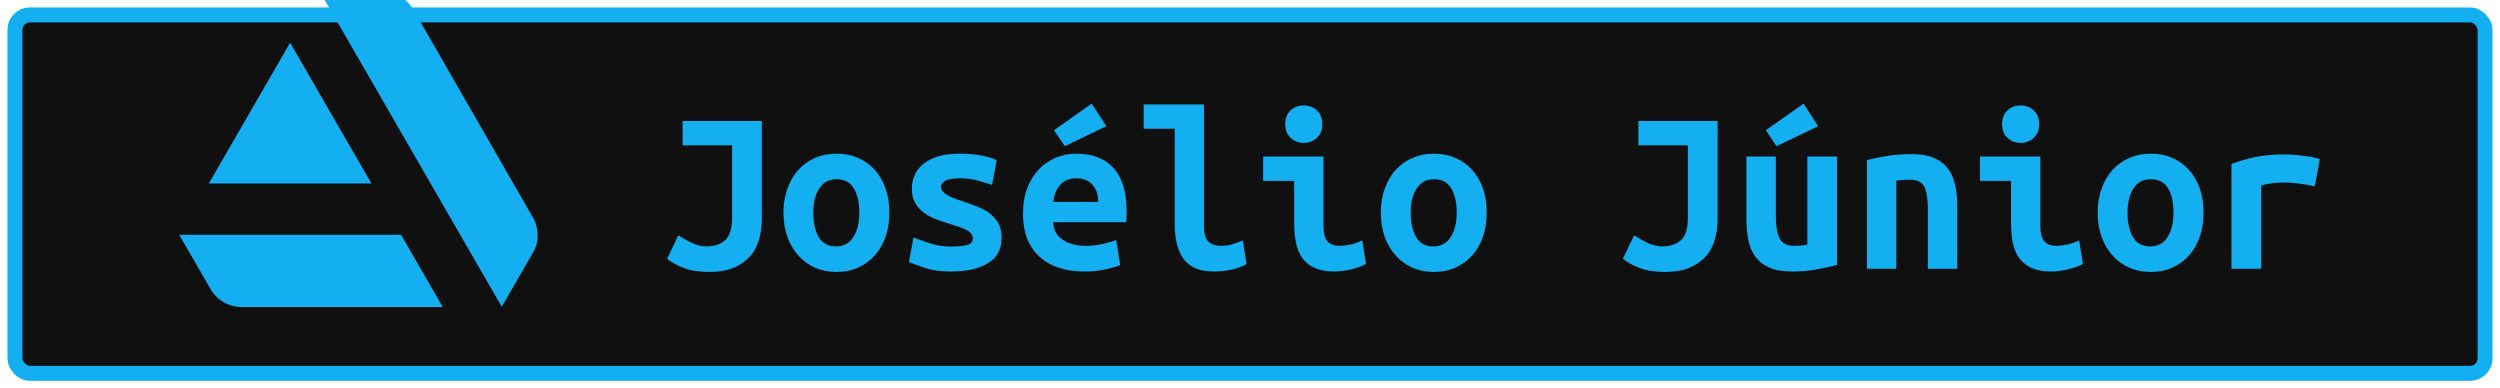 <?xml version="1.0" encoding="UTF-8"?>
<svg height="26" width="167.4" version="1.1" xmlns="http://www.w3.org/2000/svg"><!--Created by Josélio de S. C. Júnior - 2021 - https://github.com/joseliojunior -->
<rect
    height="24"
    width="165.4"
    rx="1"
    ry="1"
    x="1" y="1"
    fill="#101010"
    stroke="#13AFF0"
    stroke-width="1" />
<g transform="translate(0, 8)">
    <path transform="translate(12, -10)" fill="#13AFF0"
    d="M0 17.723l2.027 3.505h.001a2.424 2.424 0 0 0 2.164 1.333h13.457l-2.792-4.838H0zm24 .025c0-.484-.143-.935-.388-1.314L15.728 2.728a2.424 2.424 0 0 0-2.142-1.289H9.419L21.598 22.54l1.92-3.325c.378-.637.482-.919.482-1.467zm-11.129-3.462L7.428 4.858l-5.444 9.428h10.887z"/>
    <path fill="#13AFF0" d="M51.01 0.10L51.01 6.69Q51.01 7.41 50.82 8.05Q50.64 8.69 50.22 9.17Q49.79 9.65 49.12 9.93Q48.45 10.21 47.49 10.21L47.49 10.21Q46.48 10.21 45.81 9.95Q45.14 9.70 44.67 9.33L44.67 9.33L45.42 7.76Q45.82 8.02 46.31 8.26Q46.80 8.50 47.31 8.50L47.31 8.50Q48.08 8.50 48.55 8.09Q49.02 7.68 49.02 6.58L49.02 6.58L49.02 1.73L45.71 1.73L45.71 0.10L51.01 0.10ZM59.55 6.22L59.55 6.22Q59.55 7.12 59.30 7.85Q59.04 8.58 58.58 9.10Q58.11 9.63 57.46 9.92Q56.82 10.21 56.02 10.21L56.02 10.21Q55.22 10.21 54.57 9.92Q53.92 9.63 53.45 9.10Q52.98 8.58 52.72 7.85Q52.46 7.12 52.46 6.22L52.46 6.22Q52.46 5.34 52.73 4.62Q52.99 3.89 53.46 3.37Q53.94 2.85 54.59 2.57Q55.25 2.29 56.02 2.29L56.02 2.29Q56.80 2.29 57.45 2.57Q58.10 2.85 58.57 3.37Q59.04 3.89 59.30 4.62Q59.55 5.34 59.55 6.22ZM54.46 6.24L54.46 6.24Q54.46 7.25 54.82 7.87Q55.18 8.50 55.98 8.50L55.98 8.50Q56.75 8.50 57.14 7.87Q57.54 7.25 57.54 6.24L57.54 6.24Q57.54 5.23 57.18 4.62Q56.82 4 56.02 4L56.02 4Q55.25 4 54.86 4.62Q54.46 5.23 54.46 6.24ZM63.65 8.51L63.65 8.51Q64.37 8.51 64.75 8.41Q65.14 8.30 65.14 7.98L65.14 7.98Q65.14 7.78 65.02 7.63Q64.90 7.49 64.68 7.38Q64.46 7.28 64.18 7.18Q63.90 7.09 63.60 6.99L63.60 6.99Q63.17 6.86 62.72 6.70Q62.27 6.53 61.90 6.27Q61.54 6.02 61.30 5.62Q61.06 5.23 61.06 4.64L61.06 4.64Q61.06 4.16 61.24 3.74Q61.42 3.31 61.82 2.98Q62.21 2.66 62.82 2.47Q63.42 2.29 64.27 2.29L64.27 2.29Q65.01 2.29 65.64 2.40Q66.27 2.51 66.74 2.72L66.74 2.72L66.43 4.38Q66.16 4.30 65.58 4.12Q65.01 3.94 64.29 3.94L64.29 3.94Q63.54 3.94 63.27 4.12Q63.01 4.30 63.01 4.51L63.01 4.51Q63.01 4.69 63.13 4.82Q63.25 4.96 63.45 5.07Q63.65 5.18 63.91 5.29Q64.18 5.39 64.48 5.49L64.48 5.49Q64.91 5.63 65.38 5.81Q65.84 5.98 66.22 6.25Q66.59 6.51 66.83 6.92Q67.07 7.33 67.07 7.92L67.07 7.92Q67.07 8.38 66.90 8.80Q66.72 9.22 66.31 9.52Q65.90 9.82 65.25 10Q64.59 10.18 63.63 10.18L63.63 10.18Q62.66 10.18 61.97 9.95Q61.28 9.73 60.86 9.55L60.86 9.55L61.17 7.90Q61.73 8.13 62.36 8.32Q62.99 8.51 63.65 8.51ZM68.50 6.30L68.50 6.30Q68.50 5.31 68.80 4.56Q69.10 3.81 69.60 3.30Q70.10 2.80 70.74 2.54Q71.38 2.29 72.05 2.29L72.05 2.29Q73.71 2.29 74.58 3.27Q75.44 4.26 75.44 6.14L75.44 6.14Q75.44 6.34 75.43 6.54Q75.42 6.75 75.41 6.88L75.41 6.88L70.53 6.88Q70.53 7.62 71.14 8.04Q71.74 8.46 72.70 8.46L72.70 8.46Q73.30 8.46 73.83 8.34Q74.37 8.21 74.74 8.08L74.74 8.08L75.01 9.76Q74.50 9.94 73.92 10.06Q73.34 10.18 72.62 10.18L72.62 10.18Q71.66 10.18 70.90 9.93Q70.14 9.68 69.61 9.19Q69.07 8.70 68.78 7.98Q68.50 7.26 68.50 6.30ZM70.53 5.52L73.54 5.52Q73.54 5.22 73.46 4.94Q73.38 4.66 73.20 4.43Q73.02 4.21 72.75 4.07Q72.48 3.94 72.08 3.94L72.08 3.94Q71.70 3.94 71.42 4.06Q71.14 4.19 70.95 4.42Q70.77 4.64 70.66 4.93Q70.56 5.22 70.53 5.52L70.53 5.52ZM73.10-1.06L74.08 0.45L71.30 1.79L70.58 0.72L73.10-1.06ZM83.22 8.10L83.47 9.68Q83.42 9.71 83.26 9.79Q83.09 9.87 82.82 9.96Q82.54 10.05 82.15 10.11Q81.76 10.18 81.26 10.18L81.26 10.18Q79.90 10.18 79.28 9.37Q78.66 8.56 78.66 7.01L78.66 7.01L78.66 0.62L76.58 0.62L76.58-1.01L80.62-1.01L80.62 7.15Q80.62 7.92 80.93 8.19Q81.23 8.46 81.70 8.46L81.70 8.46Q82.29 8.46 82.69 8.30Q83.09 8.14 83.22 8.10L83.22 8.10ZM88.54 0.32L88.54 0.32Q88.54 0.90 88.18 1.23Q87.81 1.57 87.30 1.57L87.30 1.57Q86.78 1.57 86.42 1.23Q86.06 0.90 86.06 0.32L86.06 0.32Q86.06-0.27 86.42-0.61Q86.78-0.94 87.30-0.94L87.30-0.94Q87.81-0.94 88.18-0.61Q88.54-0.27 88.54 0.32ZM91.22 8.10L91.47 9.68Q90.86 9.97 90.33 10.07Q89.79 10.18 89.34 10.18L89.34 10.18Q88.58 10.18 88.06 9.95Q87.54 9.73 87.22 9.30Q86.91 8.88 86.78 8.27Q86.66 7.66 86.66 6.88L86.66 6.88L86.66 4.11L84.58 4.11L84.58 2.48L88.62 2.48L88.62 7.14Q88.62 7.81 88.87 8.14Q89.12 8.46 89.70 8.46L89.70 8.46Q89.97 8.46 90.35 8.39Q90.74 8.32 91.22 8.10L91.22 8.10ZM99.55 6.22L99.55 6.22Q99.55 7.12 99.30 7.85Q99.04 8.58 98.58 9.10Q98.11 9.63 97.46 9.92Q96.82 10.21 96.02 10.21L96.02 10.21Q95.22 10.21 94.57 9.92Q93.92 9.63 93.45 9.10Q92.98 8.58 92.72 7.85Q92.46 7.12 92.46 6.22L92.46 6.22Q92.46 5.34 92.73 4.62Q92.99 3.89 93.46 3.37Q93.94 2.85 94.59 2.57Q95.25 2.29 96.02 2.29L96.02 2.29Q96.80 2.29 97.45 2.57Q98.10 2.85 98.57 3.37Q99.04 3.89 99.30 4.62Q99.55 5.34 99.55 6.22ZM94.46 6.24L94.46 6.24Q94.46 7.25 94.82 7.87Q95.18 8.50 95.98 8.50L95.98 8.50Q96.75 8.50 97.14 7.87Q97.54 7.25 97.54 6.24L97.54 6.24Q97.54 5.23 97.18 4.62Q96.82 4 96.02 4L96.02 4Q95.25 4 94.86 4.62Q94.46 5.23 94.46 6.24ZM115.01 0.10L115.01 6.69Q115.01 7.41 114.82 8.05Q114.64 8.69 114.22 9.17Q113.79 9.65 113.12 9.93Q112.45 10.21 111.49 10.21L111.49 10.21Q110.48 10.21 109.81 9.95Q109.14 9.70 108.67 9.33L108.67 9.33L109.42 7.76Q109.82 8.02 110.31 8.26Q110.80 8.50 111.31 8.50L111.31 8.50Q112.08 8.50 112.55 8.09Q113.02 7.68 113.02 6.58L113.02 6.58L113.02 1.73L109.71 1.73L109.71 0.10L115.01 0.10ZM123.01 2.48L123.01 9.74Q122.46 9.89 121.69 10.03Q120.91 10.18 120 10.18L120 10.18Q119.07 10.18 118.48 9.92Q117.89 9.66 117.54 9.19Q117.20 8.72 117.07 8.08Q116.94 7.44 116.94 6.67L116.94 6.67L116.94 2.48L118.91 2.48L118.91 6.42Q118.91 7.46 119.16 7.96Q119.41 8.46 120.13 8.46L120.13 8.46Q120.58 8.46 121.02 8.38L121.02 8.38L121.02 2.48L123.01 2.48ZM120.77-1.06L121.74 0.45L118.96 1.79L118.24 0.72L120.77-1.06ZM125.01 10L125.01 2.72Q125.54 2.58 126.31 2.45Q127.09 2.32 128 2.32L128 2.32Q128.90 2.32 129.49 2.57Q130.08 2.82 130.42 3.27Q130.77 3.73 130.91 4.36Q131.06 4.99 131.06 5.76L131.06 5.76L131.06 10L129.09 10L129.09 6.02Q129.09 4.96 128.85 4.50Q128.61 4.03 127.87 4.03L127.87 4.03Q127.65 4.03 127.43 4.05Q127.22 4.06 126.98 4.10L126.98 4.10L126.98 10L125.01 10ZM136.54 0.32L136.54 0.32Q136.54 0.90 136.18 1.23Q135.81 1.57 135.30 1.57L135.30 1.57Q134.78 1.57 134.42 1.23Q134.06 0.90 134.06 0.32L134.06 0.32Q134.06-0.27 134.42-0.61Q134.78-0.94 135.30-0.94L135.30-0.94Q135.81-0.94 136.18-0.61Q136.54-0.27 136.54 0.32ZM139.22 8.10L139.47 9.68Q138.86 9.97 138.33 10.07Q137.79 10.18 137.34 10.18L137.34 10.18Q136.58 10.18 136.06 9.95Q135.54 9.73 135.22 9.30Q134.91 8.88 134.78 8.27Q134.66 7.66 134.66 6.88L134.66 6.88L134.66 4.11L132.58 4.11L132.58 2.48L136.62 2.48L136.62 7.14Q136.62 7.81 136.87 8.14Q137.12 8.46 137.70 8.46L137.70 8.46Q137.97 8.46 138.35 8.39Q138.74 8.32 139.22 8.10L139.22 8.10ZM147.55 6.22L147.55 6.22Q147.55 7.12 147.30 7.85Q147.04 8.58 146.58 9.10Q146.11 9.63 145.46 9.92Q144.82 10.21 144.02 10.21L144.02 10.21Q143.22 10.21 142.57 9.92Q141.92 9.63 141.45 9.10Q140.98 8.58 140.72 7.85Q140.46 7.12 140.46 6.22L140.46 6.22Q140.46 5.34 140.73 4.62Q140.99 3.89 141.46 3.37Q141.94 2.85 142.59 2.57Q143.25 2.29 144.02 2.29L144.02 2.29Q144.80 2.29 145.45 2.57Q146.10 2.85 146.57 3.37Q147.04 3.89 147.30 4.62Q147.55 5.34 147.55 6.22ZM142.46 6.24L142.46 6.24Q142.46 7.25 142.82 7.87Q143.18 8.50 143.98 8.50L143.98 8.50Q144.75 8.50 145.14 7.87Q145.54 7.25 145.54 6.24L145.54 6.24Q145.54 5.23 145.18 4.62Q144.82 4 144.02 4L144.02 4Q143.25 4 142.86 4.62Q142.46 5.23 142.46 6.24ZM155.34 2.66L154.99 4.48Q154.80 4.43 154.54 4.38Q154.27 4.34 154 4.30Q153.73 4.26 153.47 4.24Q153.22 4.22 153.04 4.22L153.04 4.22Q152.62 4.22 152.22 4.26Q151.82 4.30 151.41 4.42L151.41 4.42L151.41 10L149.42 10L149.42 2.98Q150.21 2.69 151.03 2.51Q151.86 2.34 152.96 2.34L152.96 2.34Q153.12 2.34 153.42 2.35Q153.71 2.37 154.05 2.41Q154.38 2.45 154.73 2.50Q155.07 2.56 155.34 2.66L155.34 2.66Z"/>
</g>
</svg>